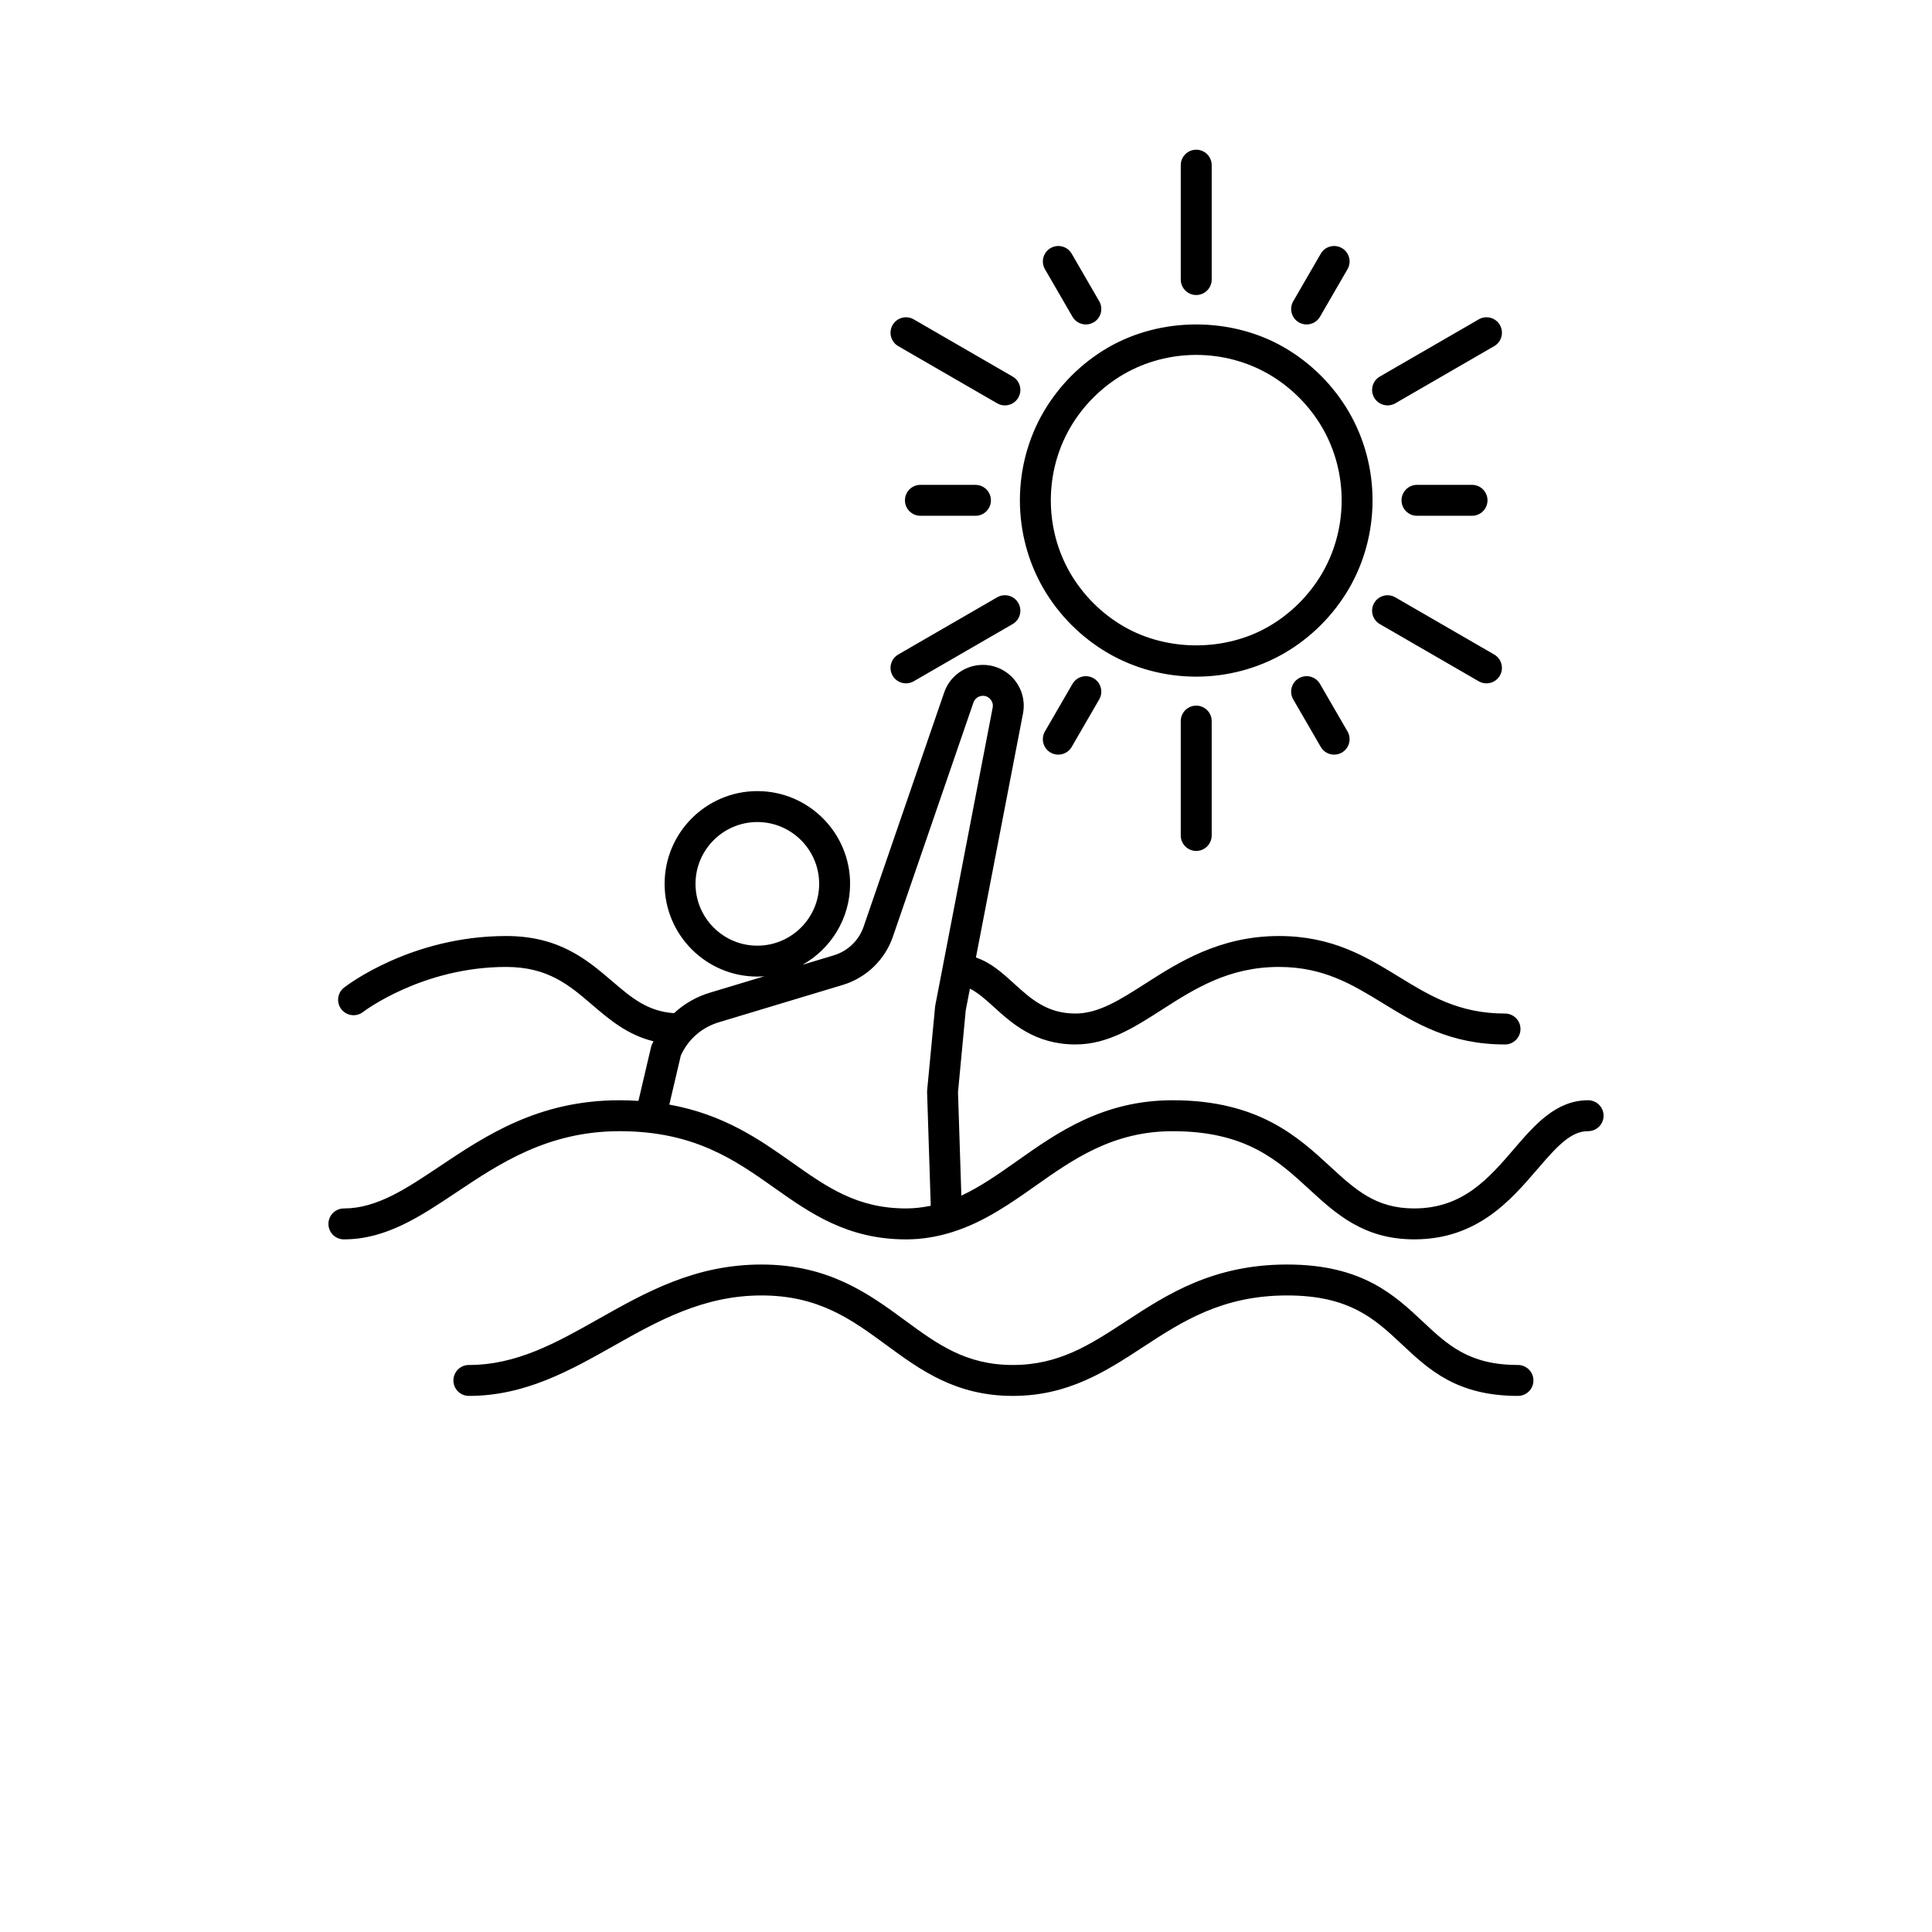 <?xml version="1.0" encoding="UTF-8"?>
<svg width="700pt" height="700pt" version="1.1" viewBox="0 0 700 700" xmlns="http://www.w3.org/2000/svg" xmlns:xlink="http://www.w3.org/1999/xlink">

 <g>
  <path d="m575.4 398.64c-11.688 0-19.418 8.996-26.891 17.695-9.082 10.57-18.477 21.504-36.109 21.504-13.949 0-21.285-6.754-30.578-15.305-11.566-10.645-25.965-23.895-56.922-23.895-25.242 0-41.812 11.699-56.43 22.027-6.898 4.871-13.312 9.352-20.156 12.531l-1.211-37.484 2.797-29.613 1.52-7.883c2.543 1.238 5.106 3.379 8.398 6.379 6.762 6.16 15.18 13.828 29.848 13.828 11.672 0 21.184-6.094 31.254-12.547 11.918-7.637 24.242-15.535 42.477-15.535 16.184 0 26.582 6.371 37.594 13.117 12.016 7.359 24.438 14.969 44.305 14.969 3.094 0 5.602-2.508 5.602-5.602s-2.508-5.602-5.602-5.602c-16.711 0-27.273-6.469-38.453-13.32-11.852-7.258-24.102-14.766-43.445-14.766-21.516 0-36.492 9.594-48.523 17.305-9.027 5.781-16.82 10.777-25.211 10.777-10.332 0-16.148-5.301-22.309-10.906-4.121-3.754-8.359-7.578-13.762-9.391l17.055-88.402c0.84-4.356-0.297-8.816-3.121-12.238-2.824-3.422-6.988-5.383-11.426-5.383-6.32 0-11.949 4.016-14.008 9.996l-29.195 84.863c-1.711 4.973-5.738 8.852-10.777 10.367l-11.34 3.418c10.266-5.758 17.223-16.73 17.223-29.309 0-18.527-15.07-33.602-33.602-33.602-18.527 0-33.602 15.07-33.602 33.602 0 18.527 15.07 33.602 33.602 33.602 0.867 0 1.723-0.066 2.574-0.129l-19.828 5.977c-4.894 1.473-9.285 4.035-12.934 7.406-9.562-0.66-15.324-5.496-22.422-11.582-8.957-7.672-19.102-16.371-38.391-16.371-34.43 0-57.773 17.926-58.75 18.688-2.434 1.902-2.863 5.41-0.969 7.848 1.898 2.438 5.418 2.875 7.852 0.988 0.211-0.164 21.43-16.32 51.863-16.32 15.145 0 22.895 6.641 31.102 13.676 6.32 5.414 12.828 10.945 22.27 13.262-0.188 0.398-0.41 0.773-0.582 1.18-0.125 0.297-0.227 0.602-0.301 0.914l-4.574 19.5c-2.215-0.137-4.477-0.234-6.848-0.234-29.352 0-48.418 12.746-65.238 23.996-12.203 8.16-22.746 15.207-34.629 15.207-3.094 0-5.602 2.508-5.602 5.602s2.508 5.602 5.602 5.602c15.285 0 27.703-8.305 40.852-17.094 15.5-10.359 33.066-22.105 59.016-22.105 27.039 0 41.77 10.41 56.02 20.477 13.031 9.207 26.5 18.727 47.812 18.727 6.07 0 11.551-1.035 16.688-2.637 0.125-0.051 0.266-0.062 0.387-0.121 11.117-3.555 20.465-10.047 29.559-16.469 13.902-9.82 28.277-19.973 49.969-19.973 26.59 0 38.152 10.645 49.34 20.938 9.758 8.965 19.844 18.25 38.164 18.25 22.773 0 34.879-14.086 44.602-25.406 7.352-8.555 12.172-13.793 18.398-13.793 3.094 0 5.602-2.508 5.602-5.602 0-3.09-2.508-5.598-5.602-5.598zm-323.4-78.402c0-12.352 10.051-22.398 22.398-22.398 12.352 0 22.398 10.051 22.398 22.398 0 12.352-10.051 22.398-22.398 22.398-12.348 0.004-22.398-10.047-22.398-22.398zm34.949 100.93c-11.707-8.273-24.676-17.383-44.441-20.953l4.172-17.789c2.613-5.805 7.586-10.172 13.703-12.016l44.977-13.559c8.477-2.555 15.258-9.078 18.141-17.449l29.195-84.863c0.5-1.457 1.875-2.438 3.414-2.438 1.48 0 2.383 0.824 2.789 1.312 0.406 0.492 1.043 1.531 0.762 2.984l-20.832 108.11-2.902 30.5c-0.023 0.234-0.031 0.473-0.023 0.711l1.328 41.152c-2.84 0.578-5.773 0.969-8.926 0.969-17.758 0.008-28.695-7.719-41.355-16.668zm268.64 78.992c0 3.094-2.508 5.602-5.602 5.602-22.152 0-32.289-9.508-42.086-18.703-9.703-9.102-18.863-17.695-41.551-17.695-23.609 0-38.156 9.516-52.23 18.719-13.293 8.691-27.039 17.68-47.145 17.68-20.711 0-33.504-9.387-45.879-18.465-12.57-9.223-24.441-17.934-45.215-17.934-21.133 0-37.621 9.301-53.566 18.297-15.773 8.898-32.086 18.102-52.434 18.102-3.094 0-5.602-2.508-5.602-5.602s2.508-5.602 5.602-5.602c17.406 0 31.746-8.09 46.93-16.656 17.203-9.707 34.992-19.742 59.066-19.742 24.438 0 38.996 10.68 51.84 20.102 11.918 8.746 22.207 16.297 39.25 16.297 16.77 0 28.004-7.348 41.012-15.855 14.723-9.629 31.414-20.547 58.359-20.547 27.121 0 38.859 11.012 49.215 20.727 8.965 8.41 16.707 15.672 34.426 15.672 3.102 0.004 5.609 2.512 5.609 5.606zm-87.023-391.01 9.973-17.223c1.543-2.676 4.973-3.59 7.652-2.039 2.676 1.551 3.59 4.973 2.039 7.652l-9.973 17.223c-1.035 1.793-2.918 2.793-4.852 2.793-0.953 0-1.918-0.242-2.801-0.754-2.676-1.551-3.59-4.977-2.039-7.652zm72.816 16.258-35.84 20.723c-0.883 0.512-1.844 0.75-2.797 0.75-1.934 0-3.812-1-4.852-2.797-1.547-2.676-0.633-6.102 2.047-7.652l35.84-20.723c2.676-1.551 6.098-0.637 7.652 2.047 1.543 2.68 0.625 6.106-2.051 7.652zm-163.32 87.832c5.633 9.672 13.723 17.758 23.402 23.398 9.621 5.578 20.672 8.527 31.949 8.527s22.328-2.949 31.961-8.531c9.672-5.633 17.758-13.723 23.398-23.402 5.578-9.621 8.527-20.672 8.527-31.949s-2.949-22.328-8.531-31.961c-5.633-9.672-13.723-17.758-23.402-23.398-19.246-11.156-44.648-11.16-63.914 0.004-9.672 5.633-17.758 13.723-23.398 23.402-5.578 9.621-8.527 20.672-8.527 31.949 0.004 11.277 2.953 22.328 8.535 31.961zm9.68-58.285c4.66-8 11.352-14.691 19.34-19.344 7.918-4.59 17.023-7.016 26.336-7.016 9.309 0 18.414 2.426 26.324 7.012 8 4.66 14.691 11.352 19.344 19.34 4.59 7.918 7.016 17.023 7.016 26.336 0 9.309-2.426 18.414-7.012 26.324-4.656 7.996-11.348 14.684-19.336 19.34-15.836 9.184-36.844 9.176-52.66 0.004-8-4.66-14.691-11.348-19.344-19.34-4.59-7.918-7.016-17.023-7.016-26.336 0-9.309 2.426-18.414 7.008-26.32zm125.66 31.922c-3.094 0-5.602-2.508-5.602-5.602s2.508-5.602 5.602-5.602h19.945c3.094 0 5.602 2.508 5.602 5.602s-2.508 5.602-5.602 5.602zm-7.863 29.547 35.84 20.723c2.676 1.547 3.594 4.973 2.047 7.652-1.035 1.793-2.922 2.797-4.852 2.797-0.953 0-1.914-0.242-2.797-0.75l-35.84-20.723c-2.676-1.547-3.594-4.973-2.047-7.652s4.969-3.598 7.648-2.047zm-17.312 48.59c1.551 2.676 0.637 6.102-2.039 7.652-0.883 0.512-1.848 0.754-2.801 0.754-1.934 0-3.812-1-4.852-2.793l-9.973-17.223c-1.551-2.676-0.637-6.102 2.039-7.652 2.684-1.555 6.106-0.641 7.652 2.039zm-54.812-9.352c3.094 0 5.602 2.508 5.602 5.602v41.445c0 3.094-2.508 5.602-5.602 5.602s-5.602-2.508-5.602-5.602v-41.445c0.004-3.094 2.508-5.602 5.602-5.602zm-37.188-9.91c2.676 1.551 3.59 4.973 2.039 7.652l-9.973 17.223c-1.035 1.793-2.918 2.793-4.852 2.793-0.953 0-1.918-0.242-2.801-0.754-2.676-1.551-3.59-4.973-2.039-7.652l9.973-17.223c1.551-2.676 4.973-3.59 7.652-2.039zm-70.777-8.609 35.84-20.723c2.68-1.551 6.102-0.633 7.652 2.047 1.547 2.676 0.633 6.102-2.047 7.652l-35.84 20.723c-0.883 0.512-1.844 0.75-2.797 0.75-1.934 0-3.812-1.004-4.852-2.797-1.547-2.676-0.633-6.106 2.043-7.652zm27.977-61.465c3.094 0 5.602 2.508 5.602 5.602s-2.508 5.602-5.602 5.602l-19.945-0.004c-3.094 0-5.602-2.508-5.602-5.602s2.508-5.602 5.602-5.602zm15.516-31.59c-1.039 1.797-2.922 2.797-4.852 2.797-0.953 0-1.914-0.242-2.797-0.75l-35.84-20.723c-2.676-1.547-3.594-4.973-2.047-7.652 1.547-2.684 4.977-3.594 7.652-2.047l35.84 20.723c2.676 1.547 3.59 4.973 2.043 7.652zm9.664-46.547c-1.551-2.676-0.637-6.102 2.039-7.652 2.684-1.551 6.102-0.637 7.652 2.039l9.973 17.223c1.551 2.676 0.637 6.102-2.039 7.652-0.883 0.512-1.848 0.754-2.801 0.754-1.934 0-3.812-1-4.852-2.793zm54.809 9.348c-3.094 0-5.602-2.508-5.602-5.602v-41.441c0-3.094 2.508-5.602 5.602-5.602s5.602 2.508 5.602 5.602v41.441c0 3.094-2.508 5.602-5.602 5.602z"/>
 
 </g>
</svg>
